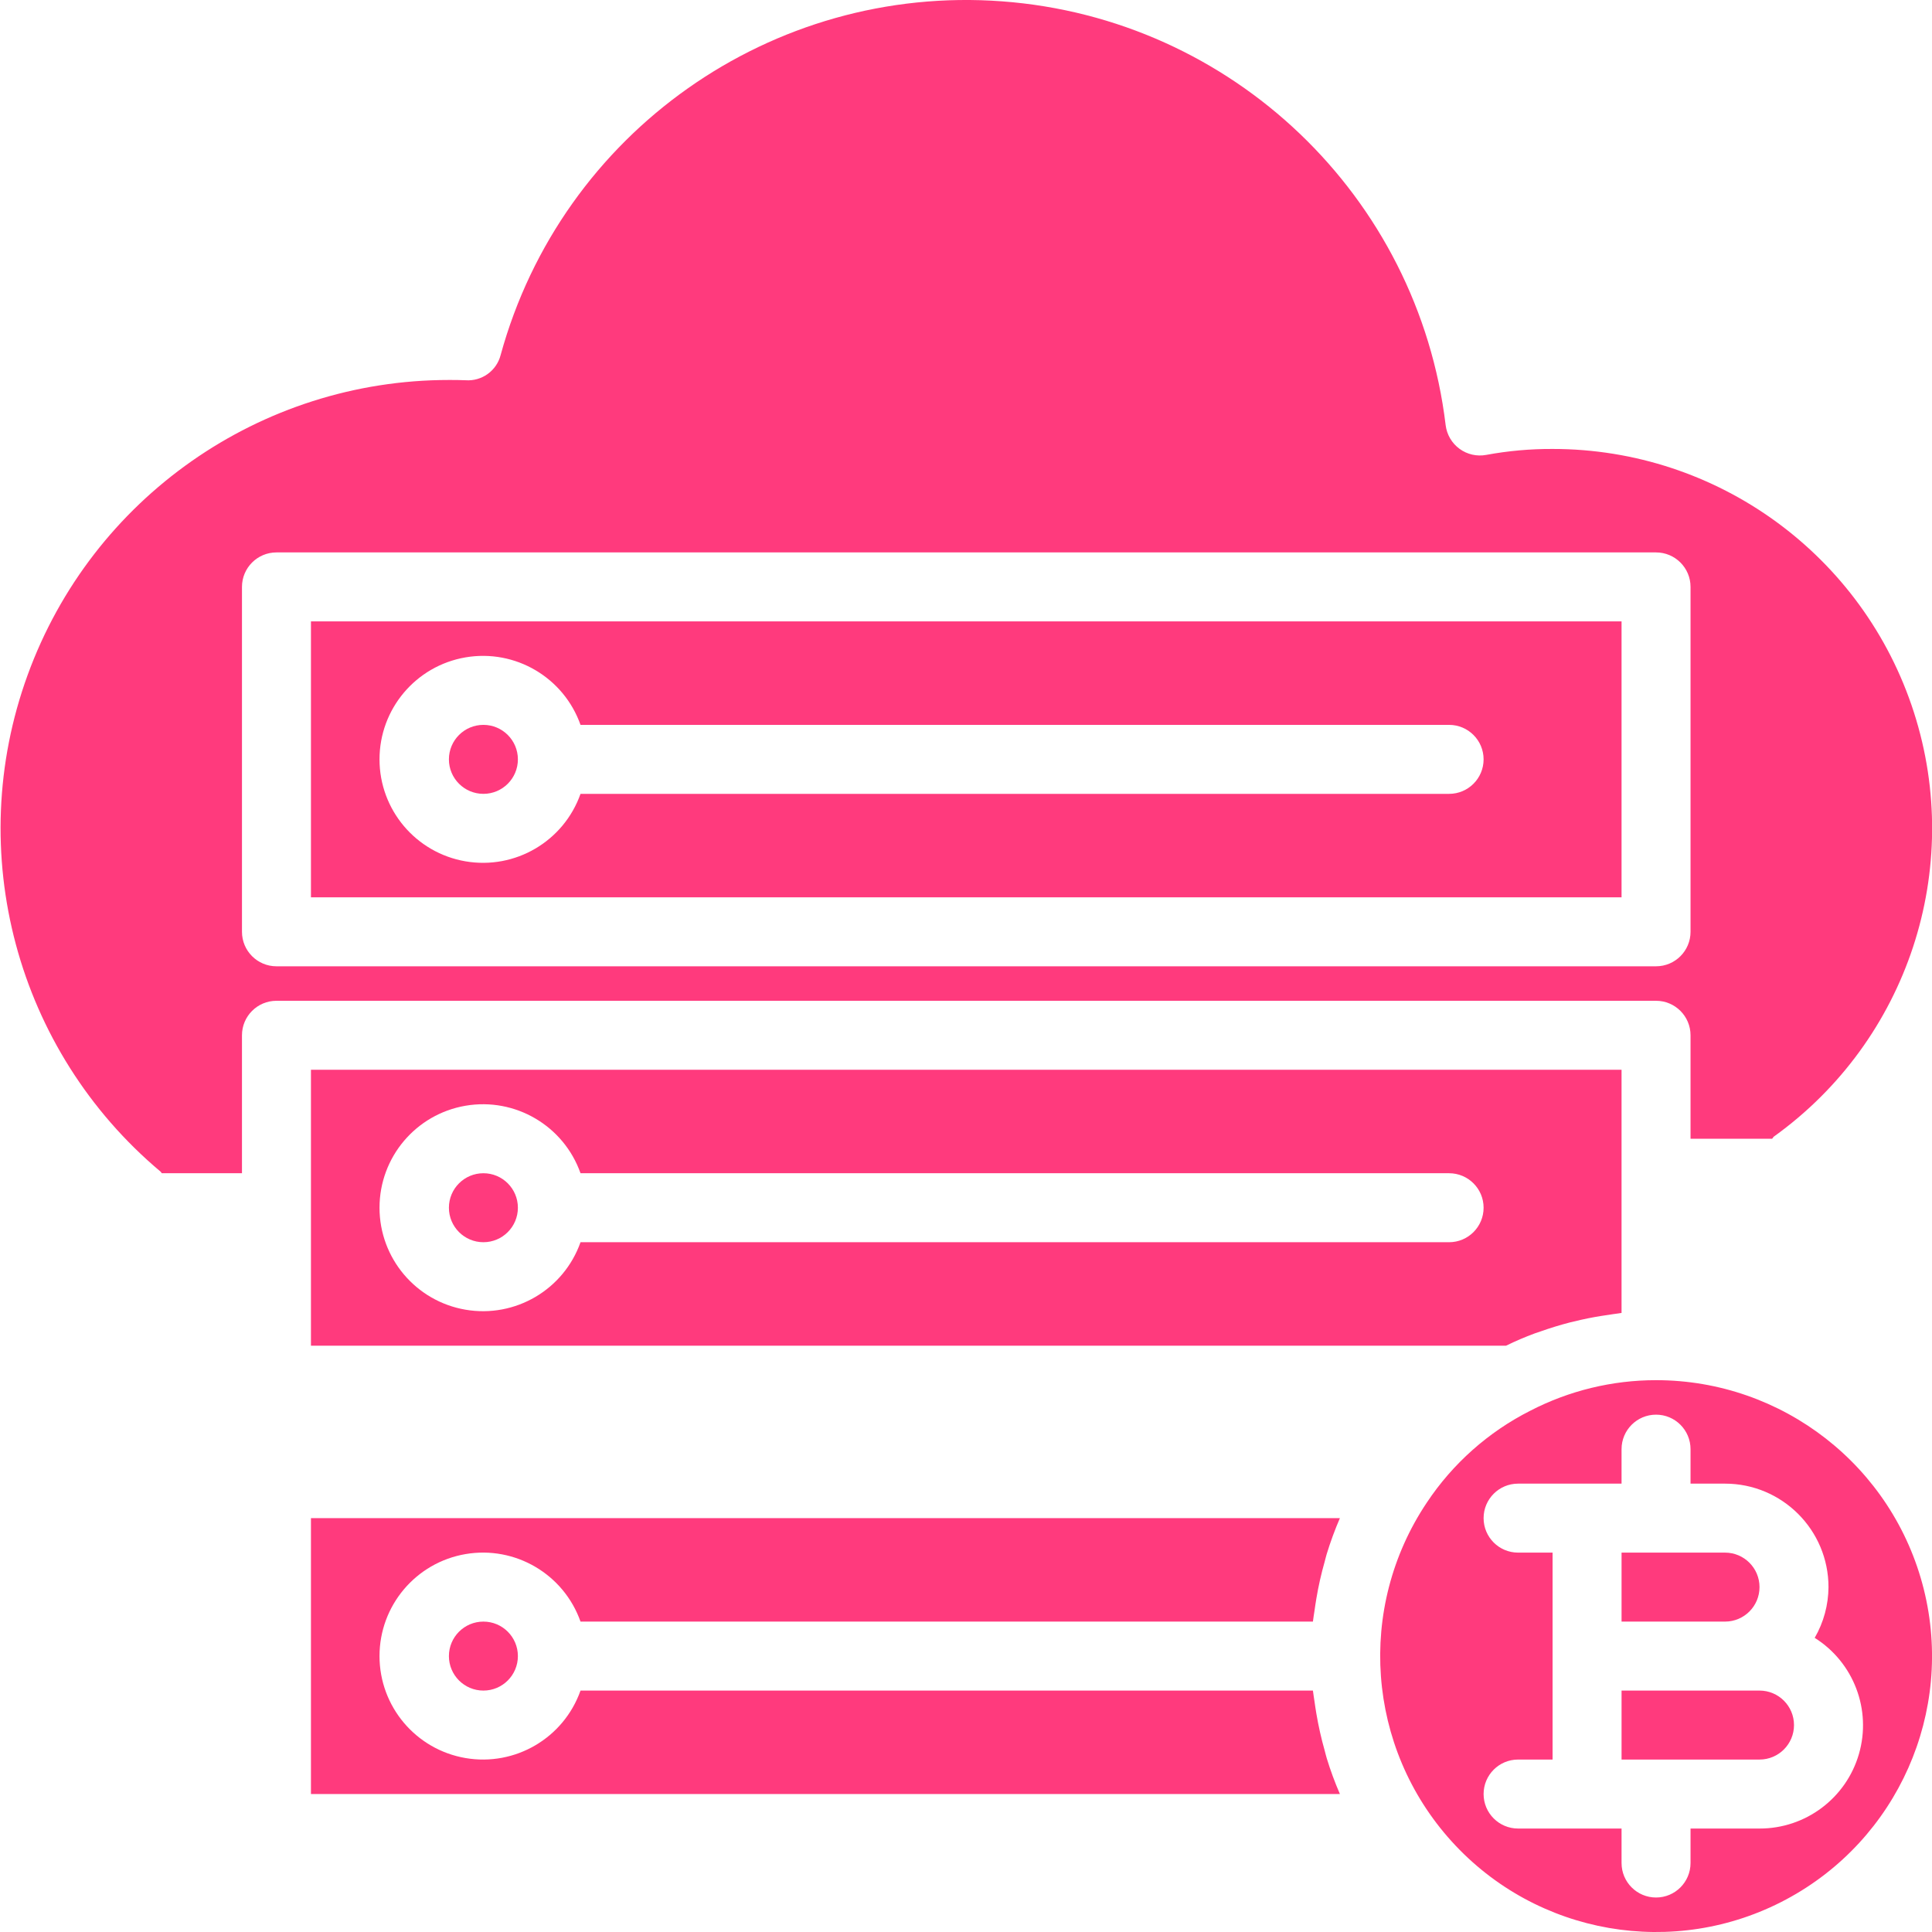 <?xml version="1.0"?>
<svg xmlns="http://www.w3.org/2000/svg" height="512px" viewBox="0 0 448 448.136" width="512px"><g><path d="m134.586 376.137h169.883c.086-.848.254-1.68.367-2.52.109-.84.281-1.871.43-2.809.484-2.902 1.133-5.773 1.938-8.602.168-.574.281-1.168.465-1.742.867-2.832 1.887-5.613 3.062-8.328h-238.672v64h238.672c-1.176-2.715-2.199-5.492-3.062-8.32-.184-.586-.305-1.184-.473-1.777-.801-2.82-1.441-5.684-1.93-8.574-.148-.938-.309-1.863-.43-2.809-.121-.945-.281-1.672-.367-2.52h-169.883c-3.895 11.02-15.164 17.629-26.684 15.652-11.523-1.977-19.941-11.965-19.941-23.652s8.418-21.68 19.941-23.656c11.52-1.977 22.789 4.637 26.684 15.656zm0 0" data-original="#000000" class="active-path" data-old_color="#000000" fill="#FF3A7D"/><path d="m120.059 384.137c0 4.418-3.582 8-8 8-4.418 0-8-3.582-8-8s3.582-8 8-8c4.418 0 8 3.582 8 8zm0 0" data-original="#000000" class="active-path" data-old_color="#000000" fill="#FF3A7D"/><path d="m120.059 280.137c0 4.418-3.582 8-8 8-4.418 0-8-3.582-8-8s3.582-8 8-8c4.418 0 8 3.582 8 8zm0 0" data-original="#000000" class="active-path" data-old_color="#000000" fill="#FF3A7D"/><path d="m384.059 320.137c-10.156-.004-20.164 2.43-29.184 7.094-9.711 4.91-17.98 12.258-24 21.32-16.324 24.406-13.949 56.789 5.762 78.551 19.707 21.762 51.699 27.32 77.594 13.484 25.898-13.836 39.055-43.52 31.922-72-7.133-28.48-32.73-48.453-62.094-48.449zm24 104h-16v8c0 4.418-3.582 8-8 8-4.418 0-8-3.582-8-8v-8h-24c-4.418 0-8-3.582-8-8s3.582-8 8-8h8v-48h-8c-4.418 0-8-3.582-8-8s3.582-8 8-8h24v-8c0-4.418 3.582-8 8-8 4.418 0 8 3.582 8 8v8h8c13.254 0 24 10.746 24 24-.023 4.133-1.125 8.191-3.199 11.77 9.047 5.684 13.234 16.672 10.262 26.938-2.969 10.262-12.379 17.316-23.062 17.293zm0 0" data-original="#000000" class="active-path" data-old_color="#000000" fill="#FF3A7D"/><path d="m408.059 368.137c0-4.418-3.582-8-8-8h-24v16h24c4.418 0 8-3.582 8-8zm0 0" data-original="#000000" class="active-path" data-old_color="#000000" fill="#FF3A7D"/><path d="m408.059 392.137h-32v16h32c4.418 0 8-3.582 8-8s-3.582-8-8-8zm0 0" data-original="#000000" class="active-path" data-old_color="#000000" fill="#FF3A7D"/><path d="m357.219 308.848c2.25-.801 4.535-1.5 6.855-2.102.855-.219 1.715-.418 2.578-.609 2.094-.473 4.207-.848 6.344-1.145.727-.105 1.457-.238 2.199-.32.289-.039.574-.102.863-.129v-56.406h-304v64h277.215c2.18-1.066 4.398-2.02 6.664-2.855.418-.16.859-.281 1.281-.434zm-21.16-20.711h-201.473c-3.895 11.02-15.164 17.629-26.684 15.652-11.523-1.977-19.941-11.965-19.941-23.652s8.418-21.68 19.941-23.656c11.52-1.977 22.789 4.637 26.684 15.656h201.473c4.418 0 8 3.582 8 8s-3.582 8-8 8zm0 0" data-original="#000000" class="active-path" data-old_color="#000000" fill="#FF3A7D"/><path d="m376.059 144.137h-304v64h304zm-40 40h-201.473c-3.895 11.02-15.164 17.629-26.684 15.652-11.523-1.977-19.941-11.965-19.941-23.652s8.418-21.68 19.941-23.656c11.52-1.977 22.789 4.637 26.684 15.656h201.473c4.418 0 8 3.582 8 8s-3.582 8-8 8zm0 0" data-original="#000000" class="active-path" data-old_color="#000000" fill="#FF3A7D"/><path d="m120.059 176.137c0 4.418-3.582 8-8 8-4.418 0-8-3.582-8-8s3.582-8 8-8c4.418 0 8 3.582 8 8zm0 0" data-original="#000000" class="active-path" data-old_color="#000000" fill="#FF3A7D"/><path d="m56.059 272.137v-32c0-4.418 3.582-8 8-8h320c4.418 0 8 3.582 8 8v24h18.922c.176-.152.23-.367.414-.504 31.055-22.285 44.176-62.07 32.461-98.457-11.711-36.387-45.57-61.051-83.797-61.039-5.156-.023-10.305.438-15.375 1.375-2.176.41-4.422-.098-6.207-1.406-1.785-1.305-2.949-3.293-3.219-5.488-6.395-53.152-49.516-94.348-102.906-98.309-53.387-3.965-102.117 30.41-116.293 82.035-.938 3.668-4.367 6.133-8.145 5.855-1.262-.062-2.574-.062-3.855-.062-43.715.004-82.762 27.344-97.715 68.426-14.957 41.078-2.625 87.125 30.859 115.23.121.094.152.238.258.344m354.598-56c0 4.418-3.582 8-8 8h-320c-4.418 0-8-3.582-8-8v-80c0-4.418 3.582-8 8-8h320c4.418 0 8 3.582 8 8zm0 0" data-original="#000000" class="active-path" data-old_color="#000000" fill="#FF3A7D"/></g> </svg>
